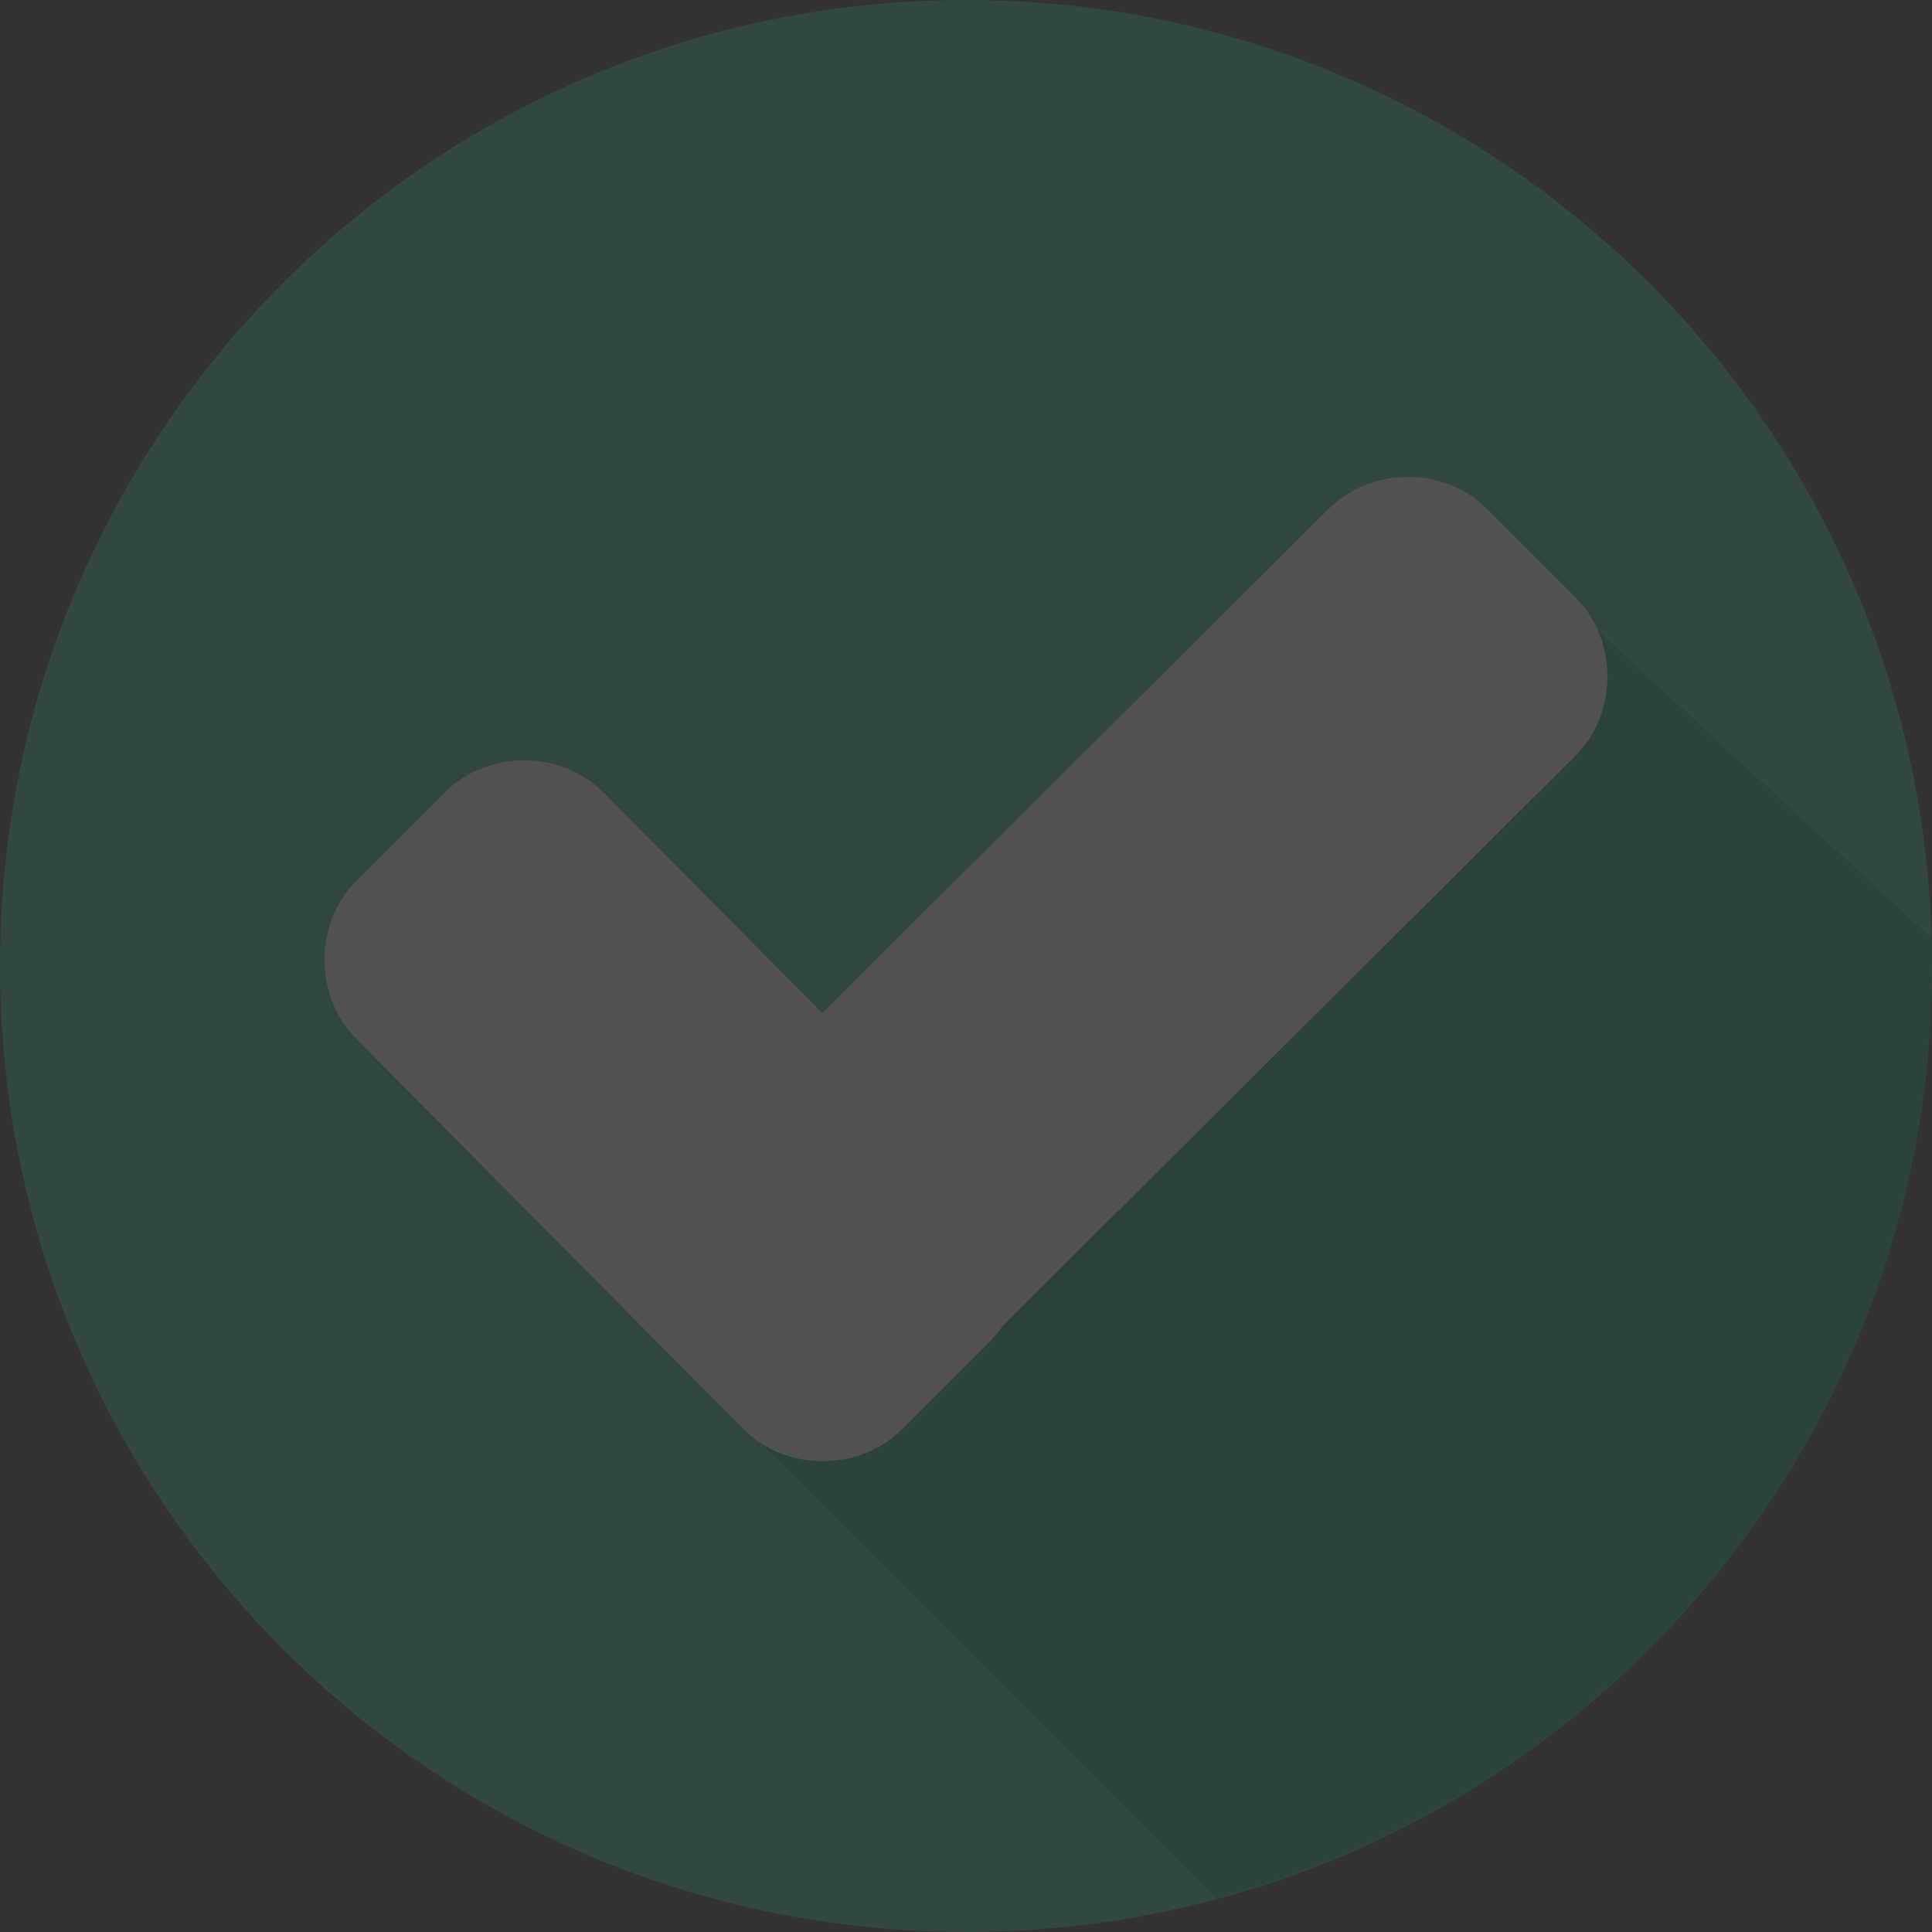 <svg width="166" height="166" viewBox="0 0 166 166" fill="none" xmlns="http://www.w3.org/2000/svg">
<rect x="0" y="0" width="166" height="166" fill="#333333" stroke="none"/>
<g opacity="0.15">
<path d="M83 166C128.84 166 166 128.84 166 83C166 37.16 128.84 0 83 0C37.16 0 0 37.16 0 83C0 128.84 37.16 166 83 166Z" fill="#32BA7C"/>
<path d="M61.792 120.442L104.47 163.12C139.817 153.694 166 121.489 166 83C166 82.215 166 81.429 166 80.644L132.486 49.748L61.792 120.442Z" fill="#0AA06E"/>
<path d="M85.094 101.59C88.76 105.256 88.76 111.539 85.094 115.205L77.501 122.798C73.836 126.464 67.552 126.464 63.886 122.798L30.634 89.284C26.968 85.618 26.968 79.334 30.634 75.669L38.227 68.076C41.892 64.41 48.176 64.41 51.842 68.076L85.094 101.59Z" fill="white"/>
<path d="M114.157 43.725C117.823 40.06 124.107 40.06 127.772 43.725L135.366 51.319C139.031 54.984 139.031 61.268 135.366 64.934L77.763 122.274C74.097 125.94 67.814 125.94 64.148 122.274L56.555 114.681C52.889 111.016 52.889 104.732 56.555 101.066L114.157 43.725Z" fill="white"/>
</g>
</svg>
